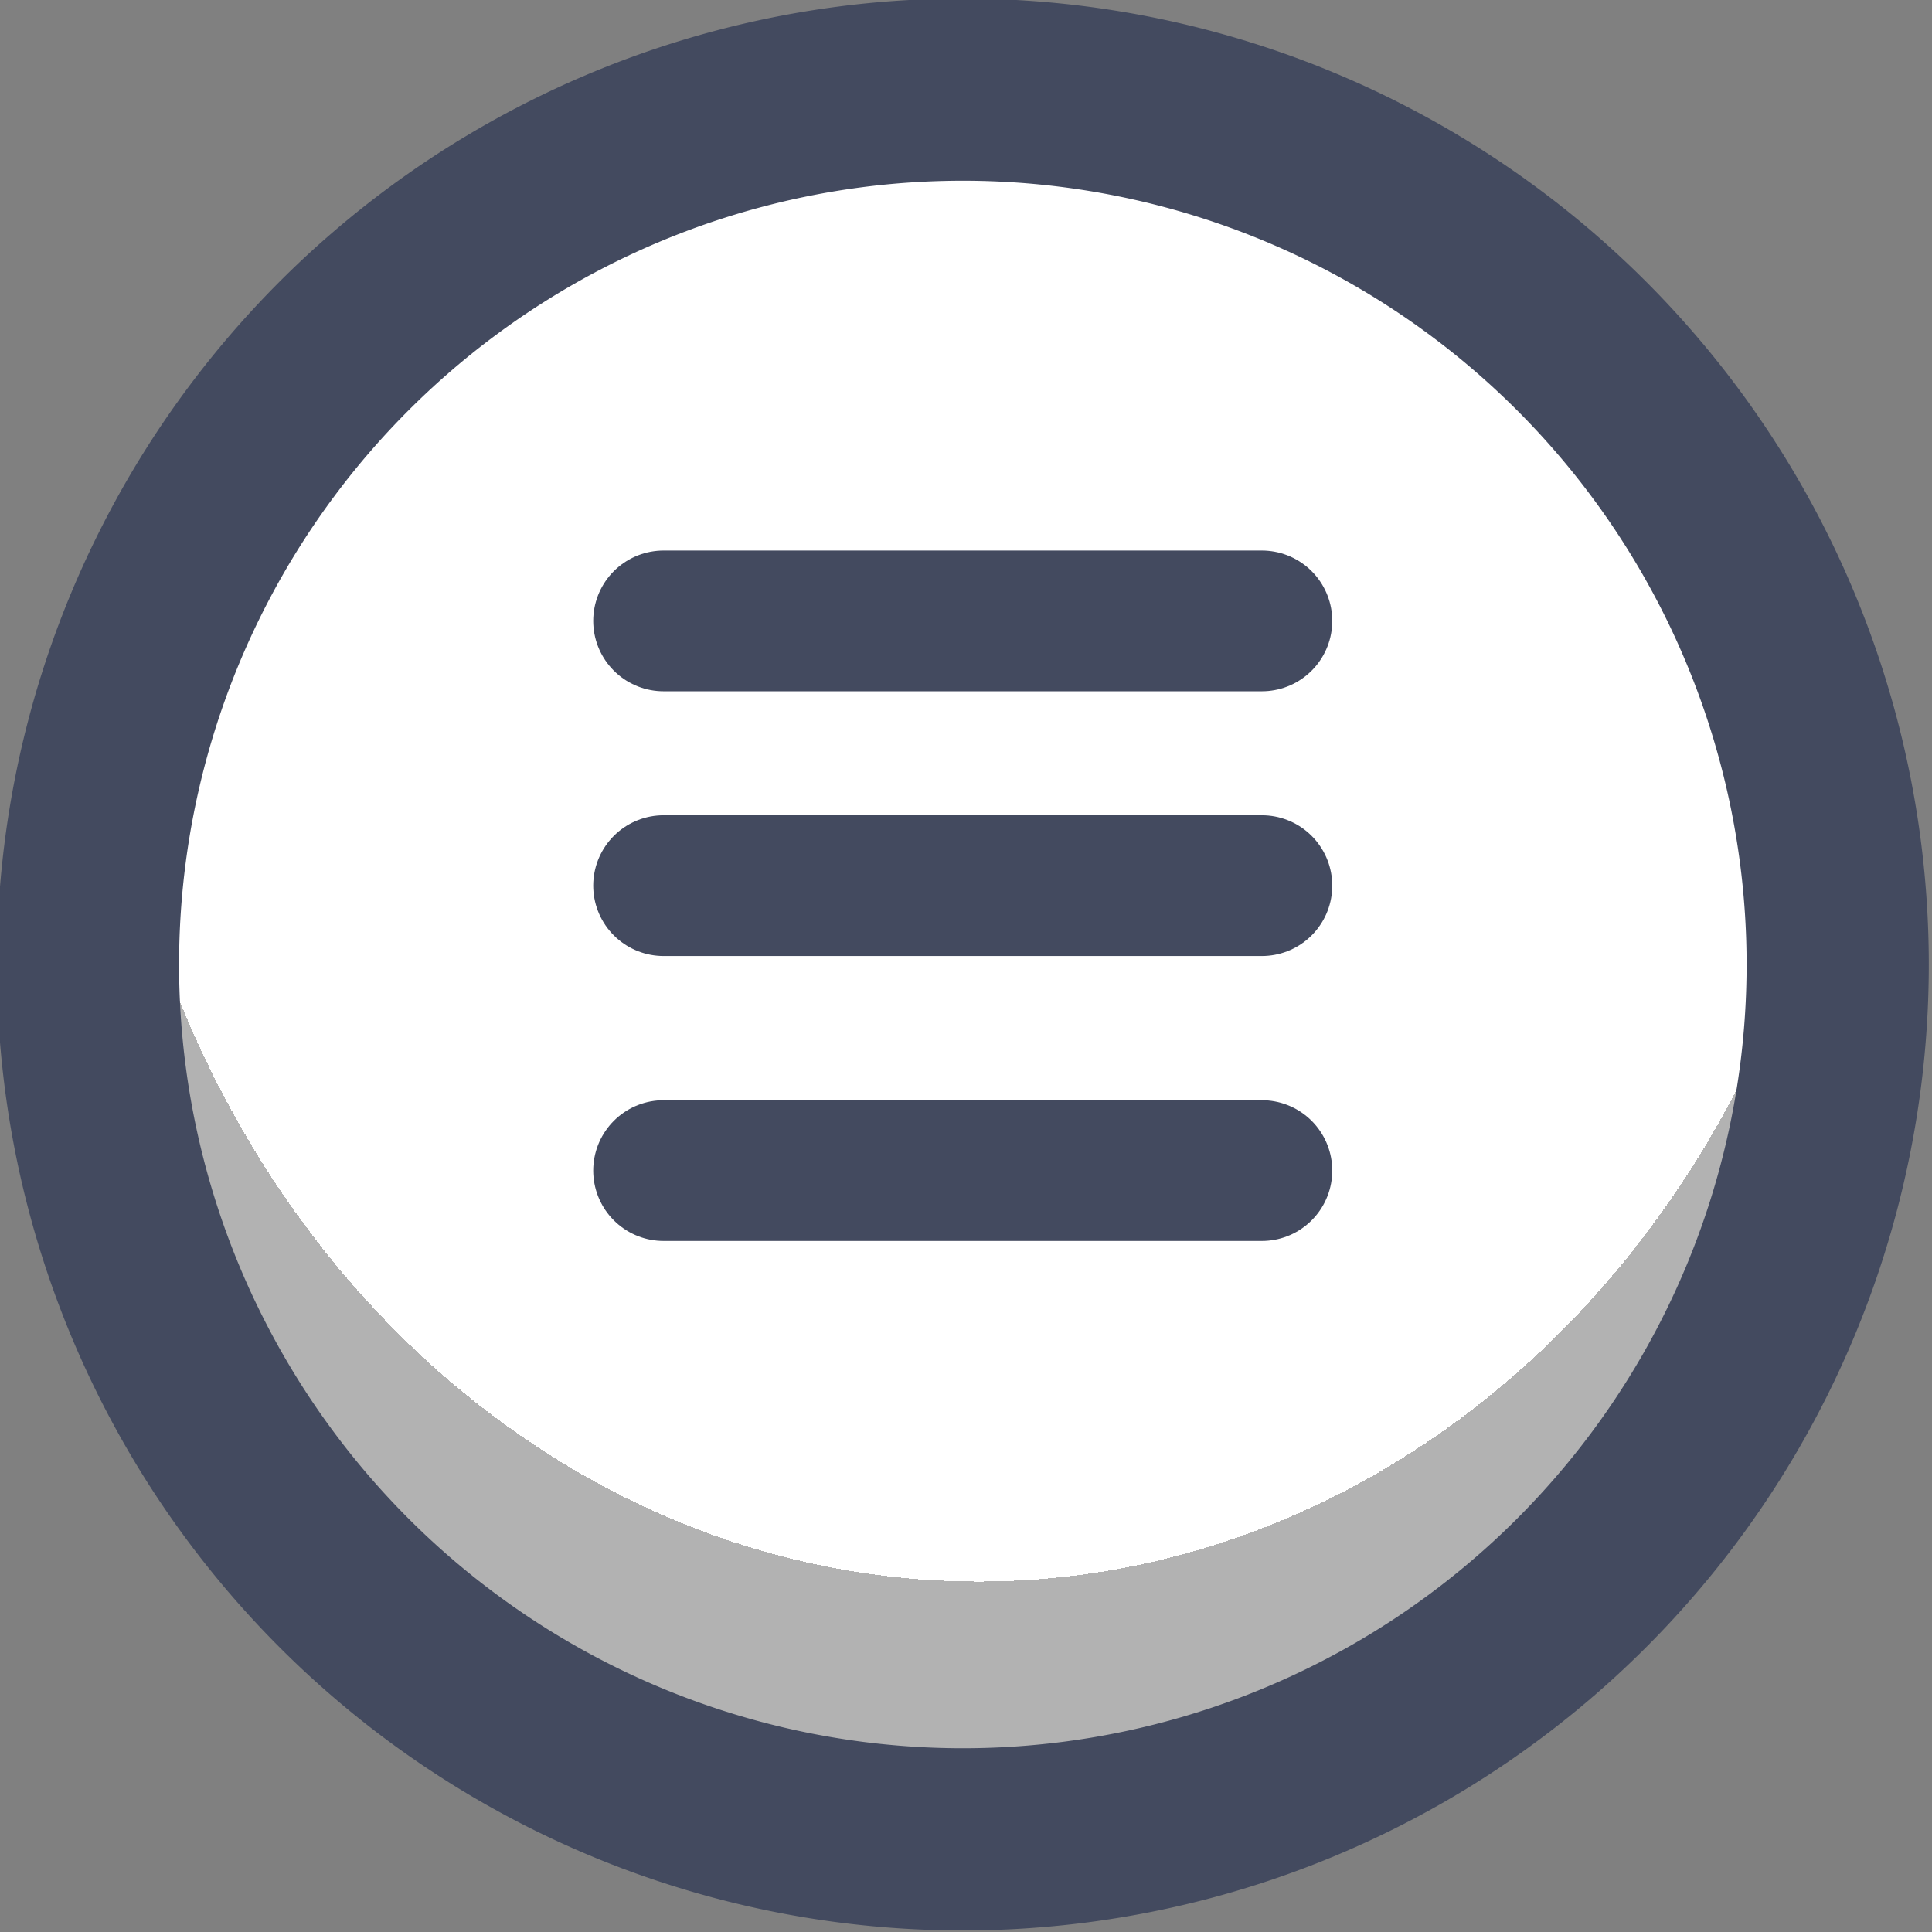 <?xml version="1.0" encoding="UTF-8" standalone="no"?>
<!-- Created with Inkscape (http://www.inkscape.org/) -->

<svg
   width="42.433"
   height="42.433"
   viewBox="0 0 11.227 11.227"
   version="1.1"
   id="svg1"
   xml:space="preserve"
   xmlns:xlink="http://www.w3.org/1999/xlink"
   xmlns="http://www.w3.org/2000/svg"
   xmlns:svg="http://www.w3.org/2000/svg"><rect x="0" y="0" width="11.227" height="11.227" fill="#808080" stroke="none"/><defs
     id="defs1"><linearGradient
       id="linearGradient1"><stop
         style="stop-color:#434a5f;stop-opacity:1;"
         offset="1"
         id="stop111" /><stop
         style="stop-color:#434a5f;stop-opacity:1;"
         offset="1"
         id="stop112" /></linearGradient><linearGradient
       id="linearGradient103"><stop
         style="stop-color:#434a5f;stop-opacity:1;"
         offset="1"
         id="stop103" /><stop
         style="stop-color:#434a5f;stop-opacity:1;"
         offset="1"
         id="stop104" /></linearGradient><linearGradient
       id="linearGradient301"><stop
         style="stop-color:#ffffff;stop-opacity:1;"
         offset="0.688"
         id="stop300" /><stop
         style="stop-color:#b2b2b2;stop-opacity:1;"
         offset="0.688"
         id="stop301" /></linearGradient><radialGradient
       xlink:href="#linearGradient301"
       id="radialGradient109"
       gradientUnits="userSpaceOnUse"
       gradientTransform="matrix(1.167,-1.3121638e-4,1.4924351e-4,1.327,-54.327,-63.105)"
       cx="388.604"
       cy="191.034"
       fx="388.604"
       fy="191.034"
       r="5.349" /><linearGradient
       xlink:href="#linearGradient1"
       id="linearGradient439"
       x1="394.4"
       y1="192.207"
       x2="403.857"
       y2="192.207"
       gradientUnits="userSpaceOnUse" /><linearGradient
       xlink:href="#linearGradient103"
       id="linearGradient621"
       x1="397.315"
       y1="182.513"
       x2="400.933"
       y2="182.513"
       gradientUnits="userSpaceOnUse" /><linearGradient
       xlink:href="#linearGradient103"
       id="linearGradient622"
       x1="397.315"
       y1="181.118"
       x2="400.933"
       y2="181.118"
       gradientUnits="userSpaceOnUse" /><linearGradient
       xlink:href="#linearGradient103"
       id="linearGradient623"
       x1="397.315"
       y1="179.822"
       x2="400.933"
       y2="179.822"
       gradientUnits="userSpaceOnUse" /></defs><g
     id="g583"
     style="display:inline"
     transform="translate(-76.195,-190.495)"><g
       id="g109"
       style="display:inline;stroke-width:1;stroke-dasharray:none;paint-order:fill markers stroke"
       transform="matrix(1.187,0,0,1.187,-391.976,-32.05)"><path
         id="circle108"
         style="fill:url(#radialGradient109);stroke:url(#linearGradient439);stroke-width:0.892;stroke-linecap:round;stroke-linejoin:round"
         d="m 403.412,192.207 a 4.283,4.283 0 0 1 -4.283,4.283 4.283,4.283 0 0 1 -4.283,-4.283 4.283,4.283 0 0 1 4.283,-4.283 4.283,4.283 0 0 1 4.283,4.283 z" /><path
         style="display:inline;fill:#434a5f;fill-opacity:1;stroke:url(#linearGradient623);stroke-width:0.689;stroke-linecap:round;stroke-linejoin:round;stroke-miterlimit:0;stroke-dasharray:none;stroke-opacity:1;paint-order:fill markers stroke"
         d="m 397.66,179.822 h 2.929"
         id="path906"
         transform="translate(0.004,10.703)" /><path
         style="display:inline;fill:#434a5f;fill-opacity:1;stroke:url(#linearGradient622);stroke-width:0.689;stroke-linecap:round;stroke-linejoin:round;stroke-miterlimit:0;stroke-dasharray:none;stroke-opacity:1;paint-order:fill markers stroke"
         d="m 397.66,181.118 h 2.929"
         id="path907"
         transform="translate(0.004,10.703)" /><path
         style="display:inline;fill:#434a5f;fill-opacity:1;stroke:url(#linearGradient621);stroke-width:0.689;stroke-linecap:round;stroke-linejoin:round;stroke-miterlimit:0;stroke-dasharray:none;stroke-opacity:1;paint-order:fill markers stroke"
         d="m 397.66,182.513 h 2.929"
         id="path908"
         transform="translate(0.004,10.703)" /></g></g></svg>

